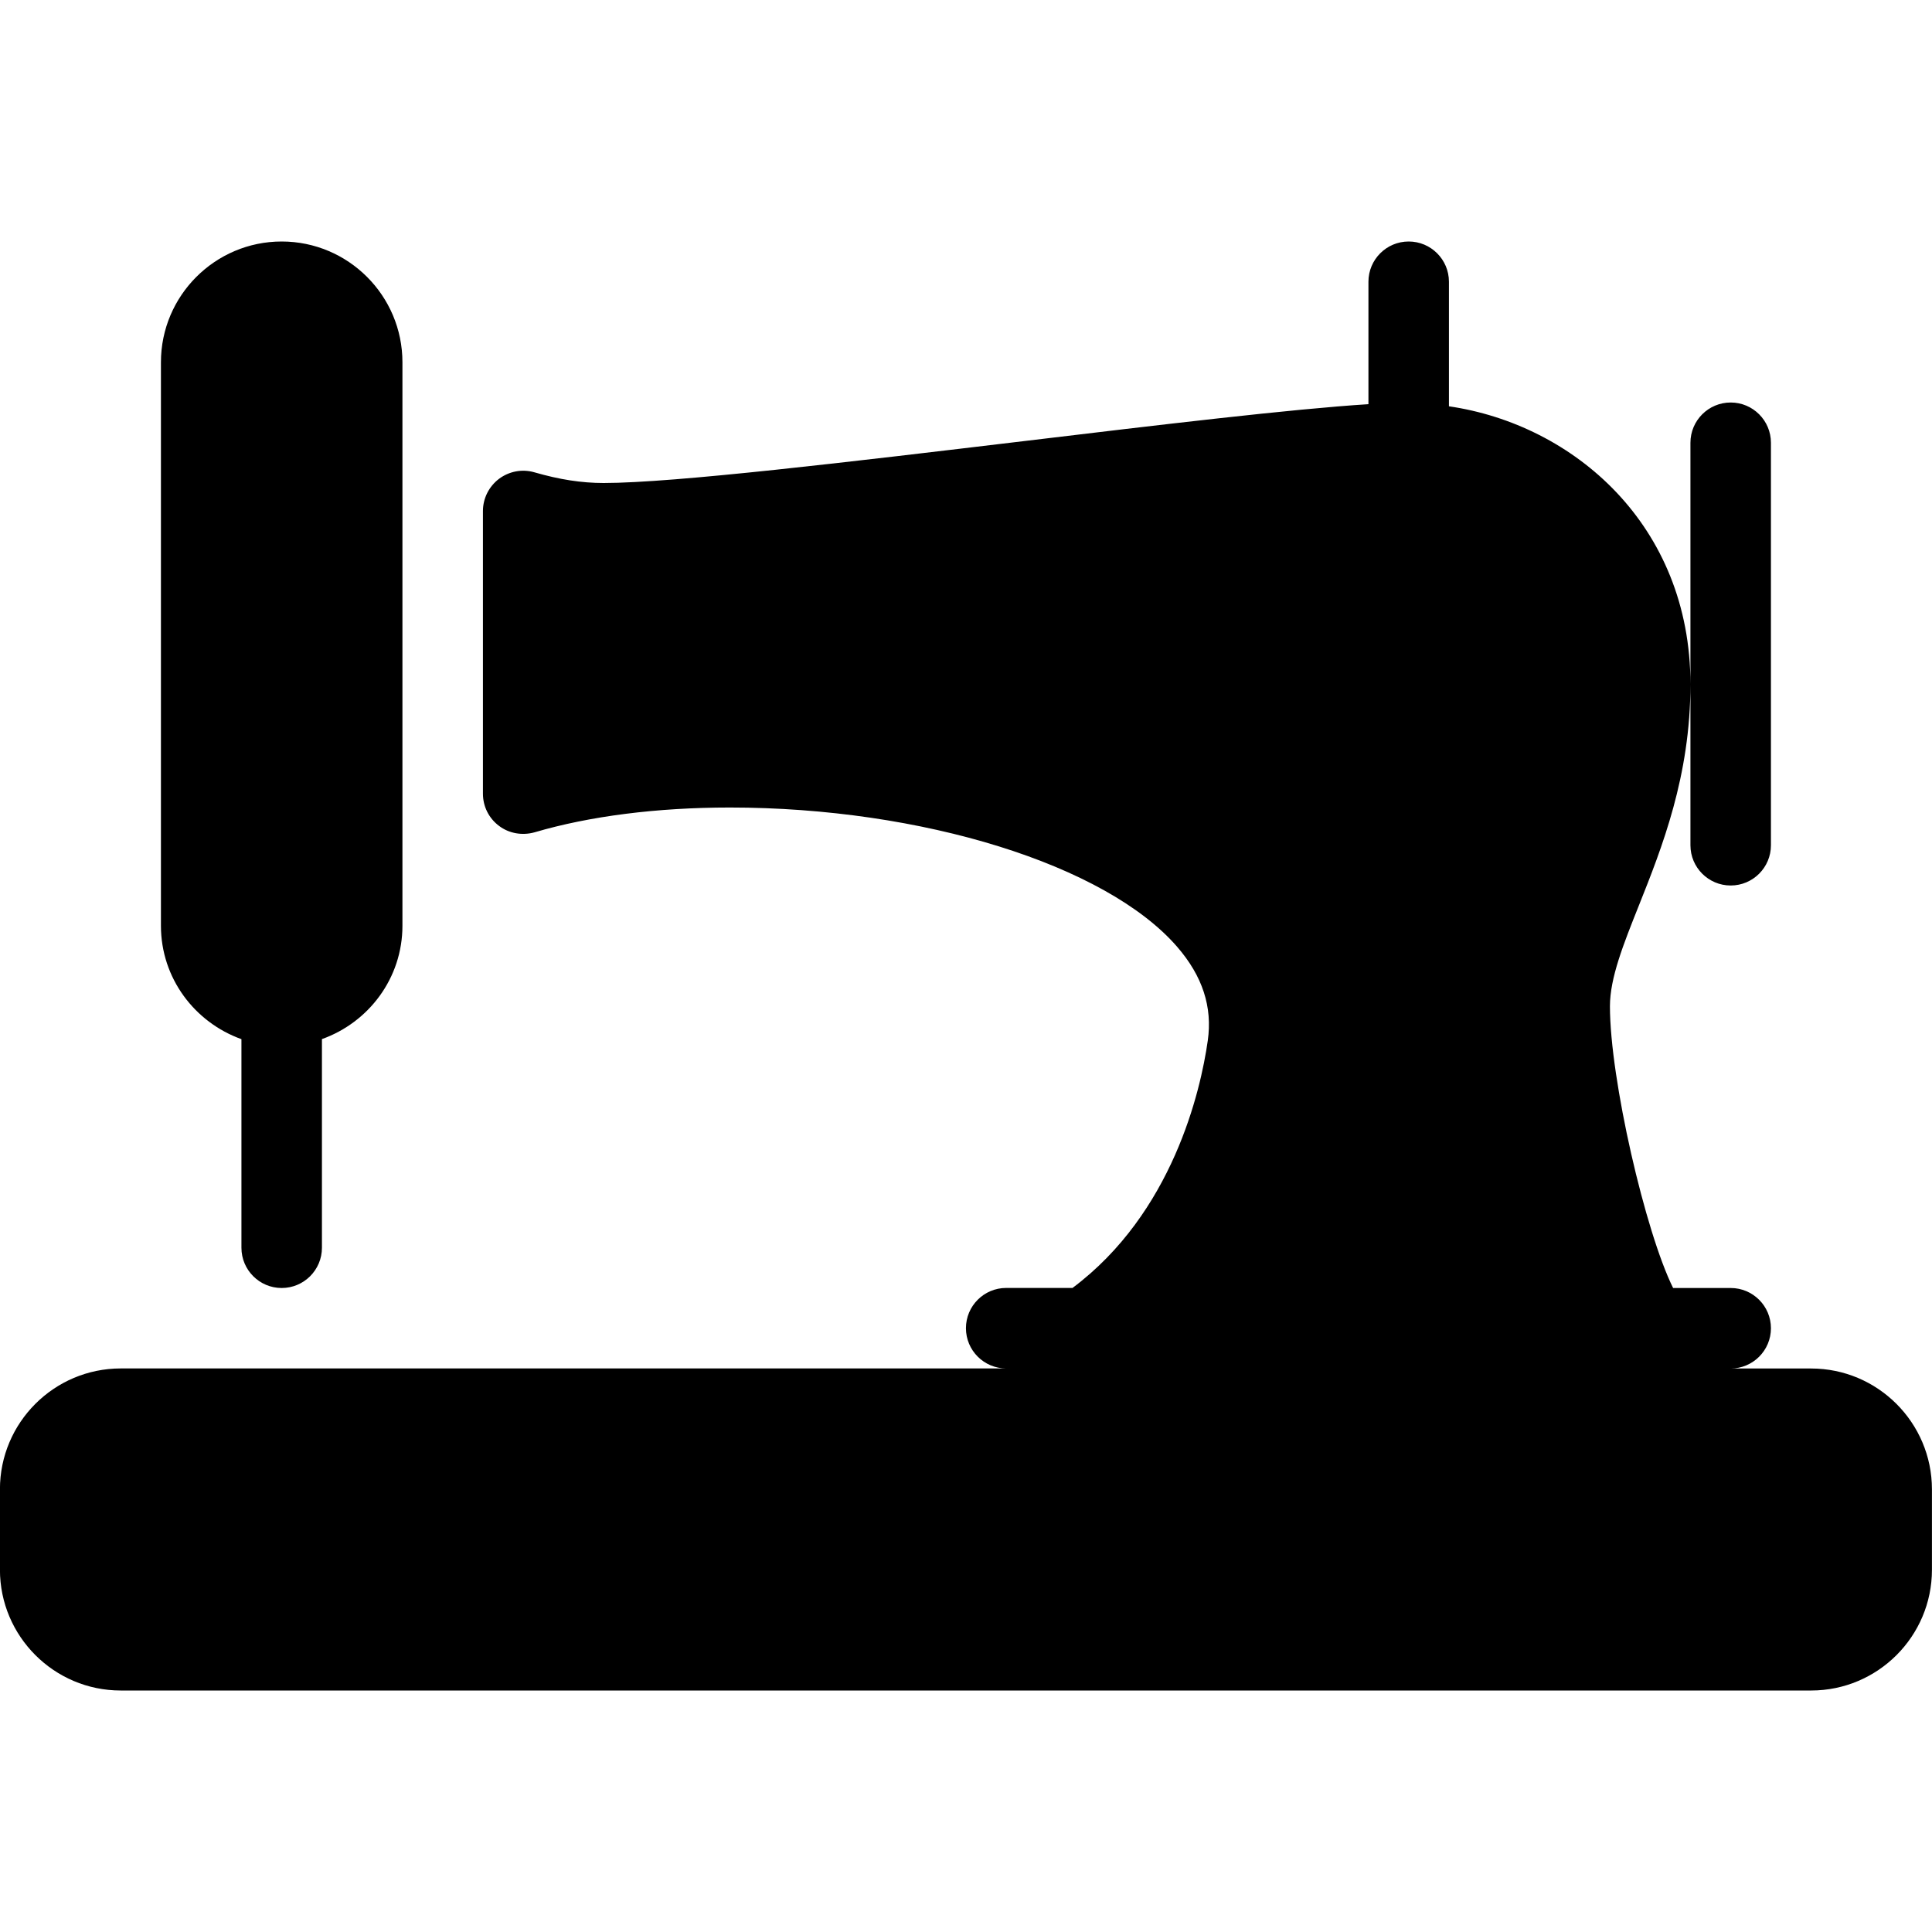 <?xml version="1.0" encoding="utf-8"?>
<!-- Generated by IcoMoon.io -->
<!DOCTYPE svg PUBLIC "-//W3C//DTD SVG 1.1//EN" "http://www.w3.org/Graphics/SVG/1.1/DTD/svg11.dtd">
<svg version="1.1" xmlns="http://www.w3.org/2000/svg" xmlns:xlink="http://www.w3.org/1999/xlink" width="30" height="30" viewBox="0 0 30 30">
<path d="M28.124 21.25h-1.25c0.345 0 0.625-0.28 0.625-0.625s-0.28-0.625-0.625-0.625h-0.894c-0.43-0.865-0.981-3.244-0.981-4.375 0-0.44 0.209-0.962 0.45-1.566 0.356-0.894 0.8-2.006 0.8-3.434 0-2.473-1.815-4.034-3.75-4.316v-1.934c0-0.345-0.28-0.625-0.625-0.625s-0.625 0.28-0.625 0.625v1.901c-1.186 0.075-3.214 0.317-5.354 0.574-2.67 0.319-5.43 0.65-6.521 0.65-0.343 0-0.685-0.053-1.076-0.166-0.19-0.055-0.392-0.016-0.549 0.101-0.157 0.119-0.25 0.304-0.25 0.5v4.39c0 0.197 0.092 0.382 0.251 0.5 0.156 0.118 0.361 0.152 0.551 0.099 0.851-0.251 1.9-0.385 3.032-0.385 2.985 0 5.841 0.889 6.945 2.162 0.395 0.456 0.551 0.934 0.476 1.459-0.111 0.781-0.546 2.676-2.1 3.839h-1.030c-0.345 0-0.625 0.28-0.625 0.625s0.28 0.625 0.625 0.625h-13.75c-1.034 0.001-1.875 0.841-1.875 1.876v1.25c0 1.033 0.841 1.875 1.875 1.875h26.25c1.034 0 1.875-0.841 1.875-1.875v-1.25c-0.001-1.034-0.842-1.875-1.876-1.875zM3.749 16.136v3.239c0 0.345 0.28 0.625 0.625 0.625s0.625-0.28 0.625-0.625v-3.24c0.726-0.259 1.25-0.946 1.25-1.76v-8.75c0-1.034-0.841-1.875-1.875-1.875s-1.875 0.841-1.875 1.875v8.75c0 0.814 0.524 1.501 1.25 1.761zM26.874 13.75c0.345 0 0.625-0.28 0.625-0.625v-6.25c0-0.345-0.28-0.625-0.625-0.625s-0.625 0.28-0.625 0.625v6.25c0 0.345 0.28 0.625 0.625 0.625z"></path>
</svg>

